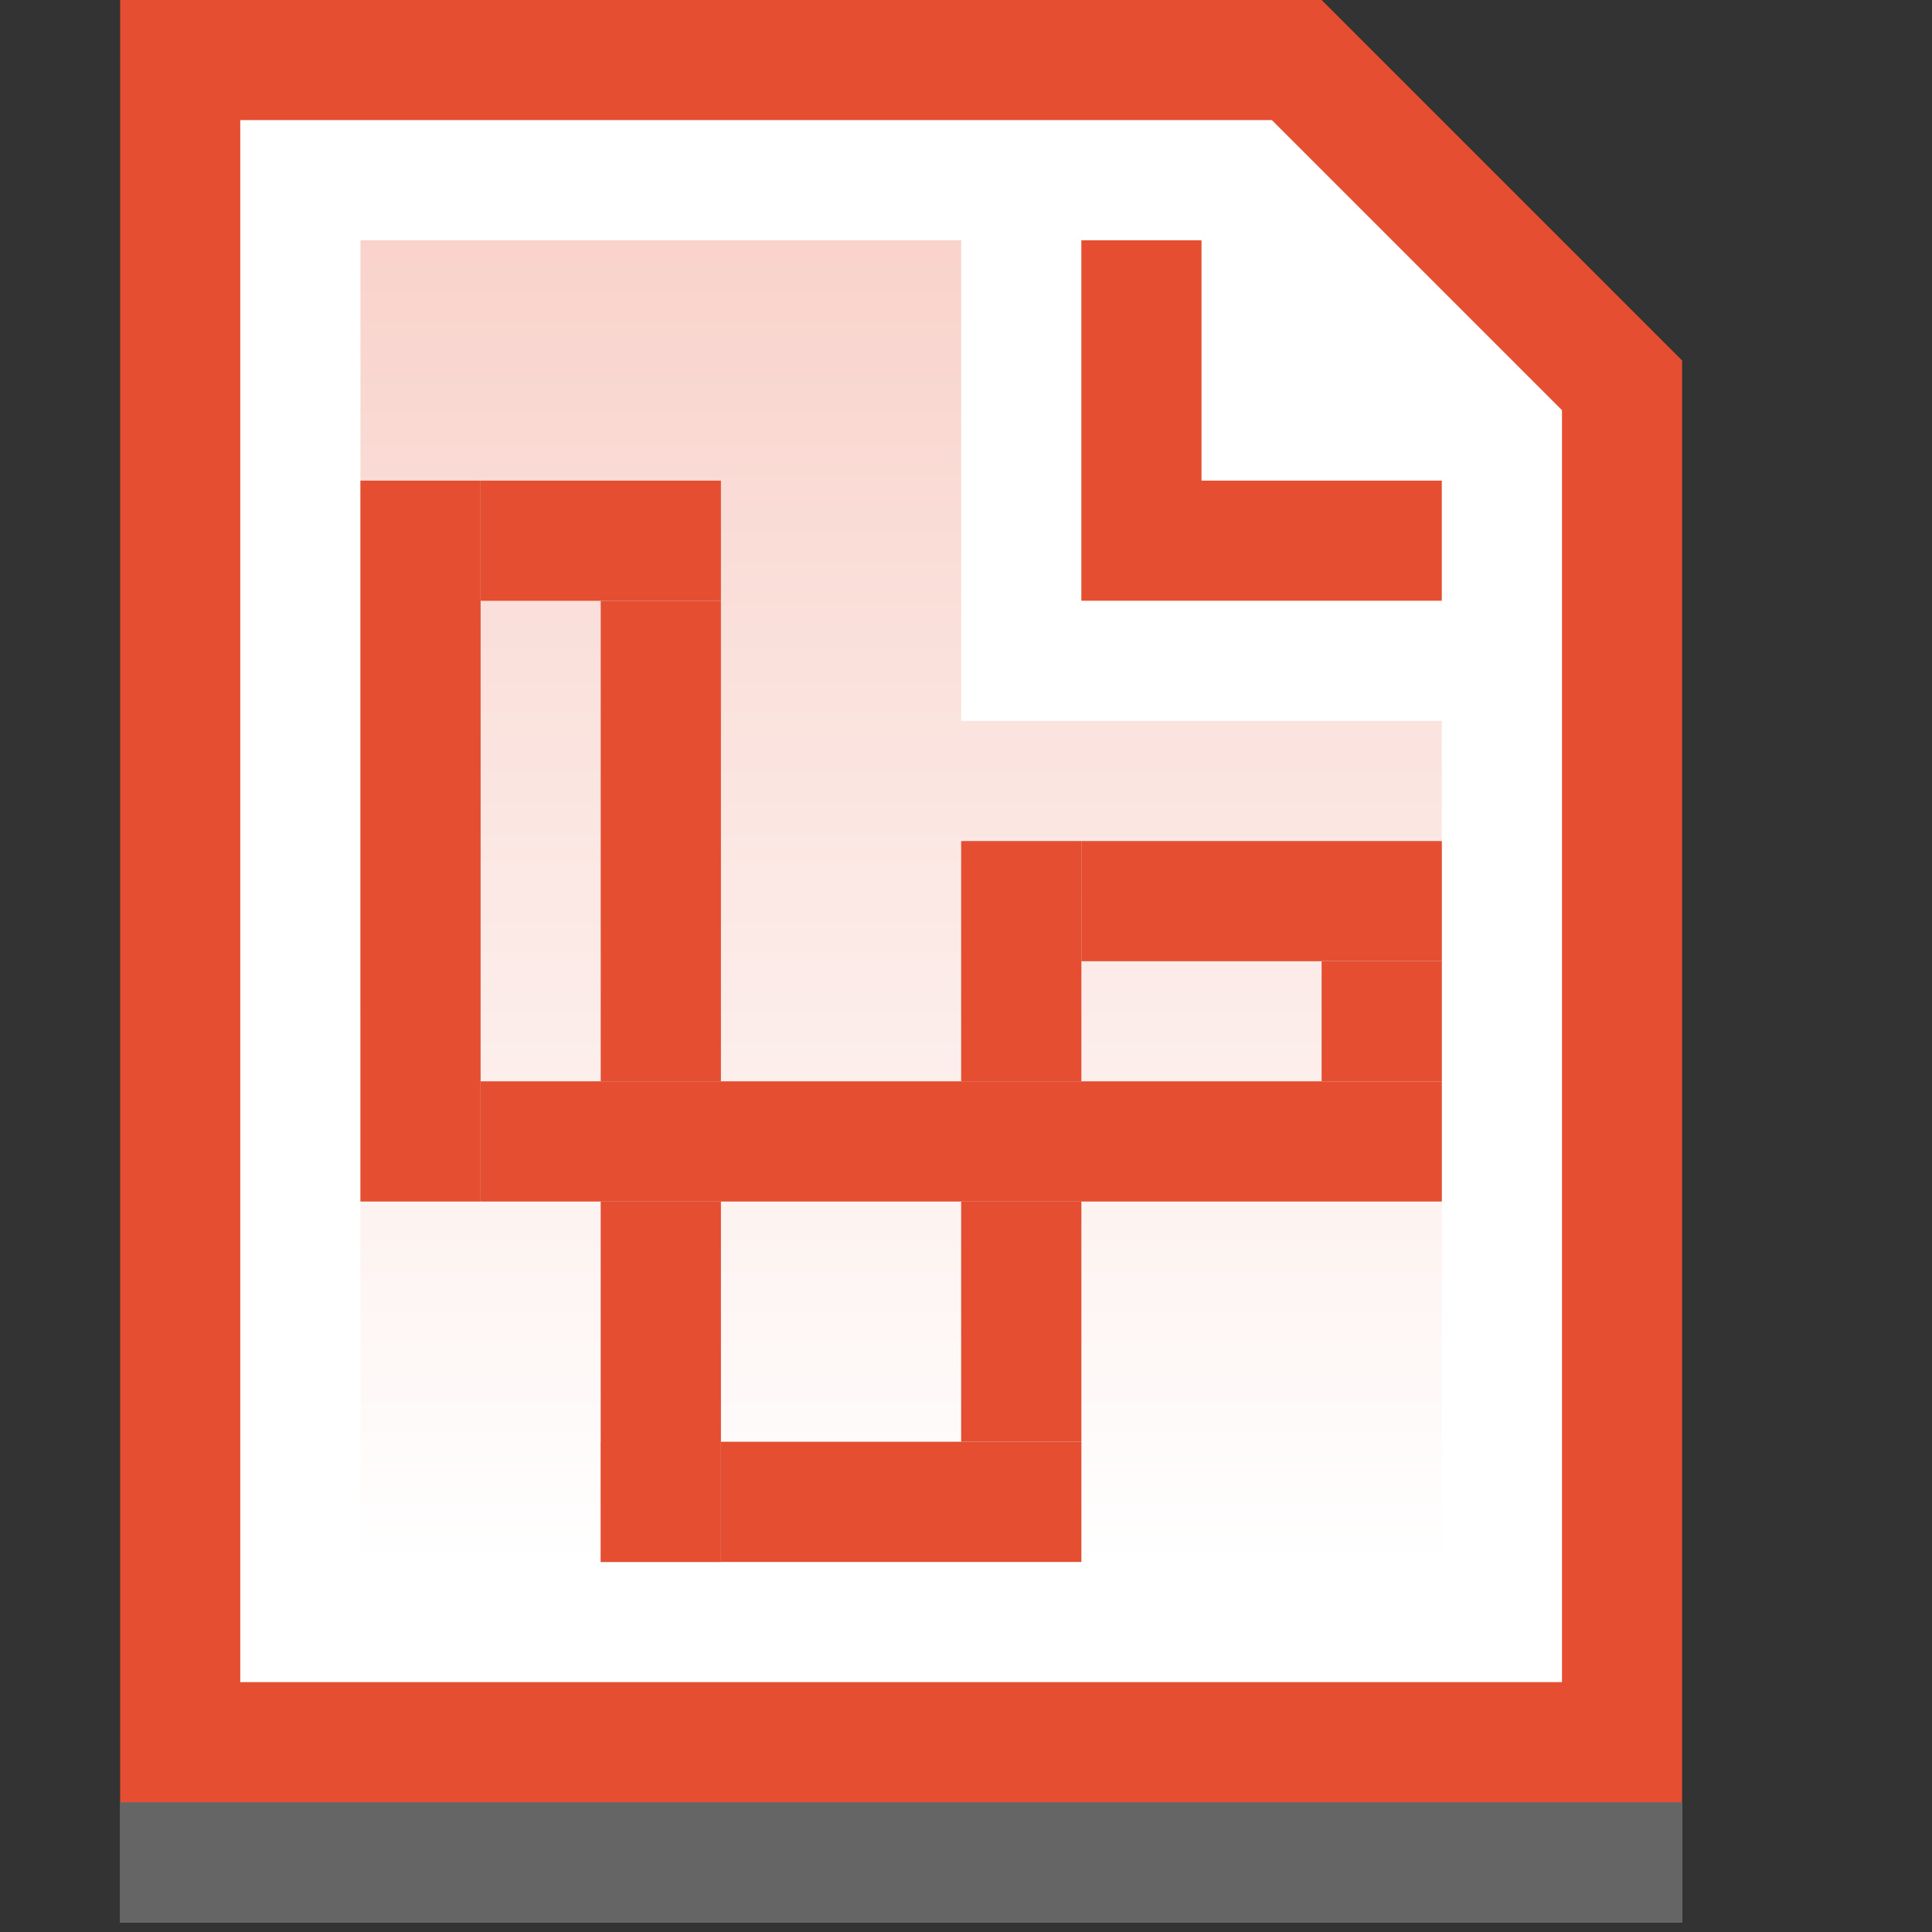 <?xml version="1.0" encoding="UTF-8" standalone="no"?><!DOCTYPE svg PUBLIC "-//W3C//DTD SVG 1.1//EN" "http://www.w3.org/Graphics/SVG/1.1/DTD/svg11.dtd"><svg width="100%" height="100%" viewBox="0 0 67 67" version="1.1" xmlns="http://www.w3.org/2000/svg" xmlns:xlink="http://www.w3.org/1999/xlink" xml:space="preserve" style="fill-rule:evenodd;clip-rule:evenodd;stroke-miterlimit:10;"><rect x="0" y="0" width="67" height="67" fill="#333333" stroke="none"/><rect id="Page-8" x="0" y="0" width="66.667" height="66.667" style="fill:none;"/><g><clipPath id="_clip1"><path d="M-81.25,-85.417l225,0l0,233.334l-225,0l0,-233.334Zm85.417,87.5l41.666,0l-1.473,-0.61l12.5,12.5l-0.61,-1.473l0,50l2.083,-2.083l-54.166,0l2.083,2.083l0,-62.5l-2.083,2.083Zm0,-4.166l-2.084,0l0,66.666l58.334,0l0,-2.083l0,-50l0,-0.863l-0.611,-0.61l-12.5,-12.5l-0.61,-0.61l-0.863,0l-41.666,0Z"/></clipPath><g clip-path="url(#_clip1)"><clipPath id="_clip2"><path d="M4.167,0l41.666,0l12.5,12.5l0,50l-54.166,0l0,-62.5Z"/></clipPath><g clip-path="url(#_clip2)"><path d="M4.167,0l41.666,0l12.5,12.5l0,50l-54.166,0l0,-62.5Z" style="fill:#fff;fill-rule:nonzero;"/></g></g></g><clipPath id="_clip3"><path d="M4.167,0l41.666,0l12.5,12.5l0,50l-54.166,0l0,-62.5Z"/></clipPath><g clip-path="url(#_clip3)"><path d="M4.167,0l41.666,0l12.5,12.5l0,50l-54.166,0l0,-62.5Z" style="fill:none;stroke:#e54e30;stroke-width:8.33px;"/></g><g><clipPath id="_clip4"><path d="M33.333,25l0,-16.667l-20.833,0l0,45.834l37.5,0l0,-29.167l-16.667,0Z"/></clipPath><g clip-path="url(#_clip4)"><rect x="0" y="0" width="66.667" height="66.667" style="fill:url(#_Linear5);fill-rule:nonzero;"/><rect x="0" y="0" width="66.667" height="66.667" style="fill:url(#_Linear6);fill-rule:nonzero;"/></g></g><clipPath id="_clip7"><path d="M37.5,8.333l4.167,0l0,12.5l-4.167,0l0,-12.5Zm4.167,8.334l8.333,0l0,4.166l-8.333,0l0,-4.166Z"/></clipPath><g clip-path="url(#_clip7)"><path d="M37.5,8.333l4.167,0l0,12.5l-4.167,0l0,-12.5Zm4.167,8.334l8.333,0l0,4.166l-8.333,0l0,-4.166Z" style="fill:none;stroke:#e54e30;stroke-width:8.33px;"/></g><g><g opacity="0.5"><rect x="4.167" y="62.5" width="54.167" height="4.167" style="fill:#d8d8d8;fill-rule:nonzero;"/><clipPath id="_clip8"><rect x="4.167" y="62.5" width="54.167" height="4.167"/></clipPath><g clip-path="url(#_clip8)"><rect x="4.167" y="62.5" width="54.167" height="4.167" style="fill:none;stroke:#979797;stroke-width:8.33px;"/></g></g></g><g><clipPath id="_clip9"><rect x="12.5" y="16.667" width="4.167" height="25"/></clipPath><g clip-path="url(#_clip9)"><rect x="12.5" y="16.667" width="4.167" height="25" style="fill:#d8d8d8;fill-rule:nonzero;stroke:#e54e30;stroke-width:8.33px;"/></g></g><g><clipPath id="_clip10"><rect x="20.833" y="50" width="16.667" height="4.167"/></clipPath><g clip-path="url(#_clip10)"><rect x="20.833" y="50" width="16.667" height="4.167" style="fill:#d8d8d8;fill-rule:nonzero;stroke:#e54e30;stroke-width:8.33px;"/></g></g><g><clipPath id="_clip11"><rect x="33.333" y="29.167" width="4.167" height="20.833"/></clipPath><g clip-path="url(#_clip11)"><rect x="33.333" y="29.167" width="4.167" height="20.833" style="fill:#d8d8d8;fill-rule:nonzero;stroke:#e54e30;stroke-width:8.33px;"/></g></g><g><clipPath id="_clip12"><rect x="37.5" y="29.167" width="12.5" height="4.167"/></clipPath><g clip-path="url(#_clip12)"><rect x="37.5" y="29.167" width="12.5" height="4.167" style="fill:#d8d8d8;fill-rule:nonzero;stroke:#e54e30;stroke-width:8.33px;"/></g></g><g><clipPath id="_clip13"><rect x="45.833" y="33.333" width="4.167" height="4.167"/></clipPath><g clip-path="url(#_clip13)"><rect x="45.833" y="33.333" width="4.167" height="4.167" style="fill:#d8d8d8;fill-rule:nonzero;stroke:#e54e30;stroke-width:8.33px;"/></g></g><g><clipPath id="_clip14"><rect x="16.667" y="16.667" width="8.333" height="4.167"/></clipPath><g clip-path="url(#_clip14)"><rect x="16.667" y="16.667" width="8.333" height="4.167" style="fill:#d8d8d8;fill-rule:nonzero;stroke:#e54e30;stroke-width:8.33px;"/></g></g><g><clipPath id="_clip15"><rect x="20.833" y="20.833" width="4.167" height="33.333"/></clipPath><g clip-path="url(#_clip15)"><rect x="20.833" y="20.833" width="4.167" height="33.333" style="fill:#d8d8d8;fill-rule:nonzero;stroke:#e54e30;stroke-width:8.33px;"/></g></g><g><clipPath id="_clip16"><rect x="16.667" y="37.5" width="33.333" height="4.167"/></clipPath><g clip-path="url(#_clip16)"><rect x="16.667" y="37.5" width="33.333" height="4.167" style="fill:#d8d8d8;fill-rule:nonzero;stroke:#e54e30;stroke-width:8.33px;"/></g></g><defs><linearGradient id="_Linear5" x1="0" y1="0" x2="1" y2="0" gradientUnits="userSpaceOnUse" gradientTransform="matrix(2.61258e-13,4266.67,-4266.67,2.61258e-13,12.5,8.333)"><stop offset="0" style="stop-color:#e54e30;stop-opacity:0"/><stop offset="1" style="stop-color:#fff;stop-opacity:0"/></linearGradient><linearGradient id="_Linear6" x1="0" y1="0" x2="1" y2="0" gradientUnits="userSpaceOnUse" gradientTransform="matrix(2.80648e-15,45.833,-45.833,2.80648e-15,31.25,8.333)"><stop offset="0" style="stop-color:#e54e30;stop-opacity:0.251"/><stop offset="1" style="stop-color:#fff;stop-opacity:0.251"/></linearGradient></defs></svg>